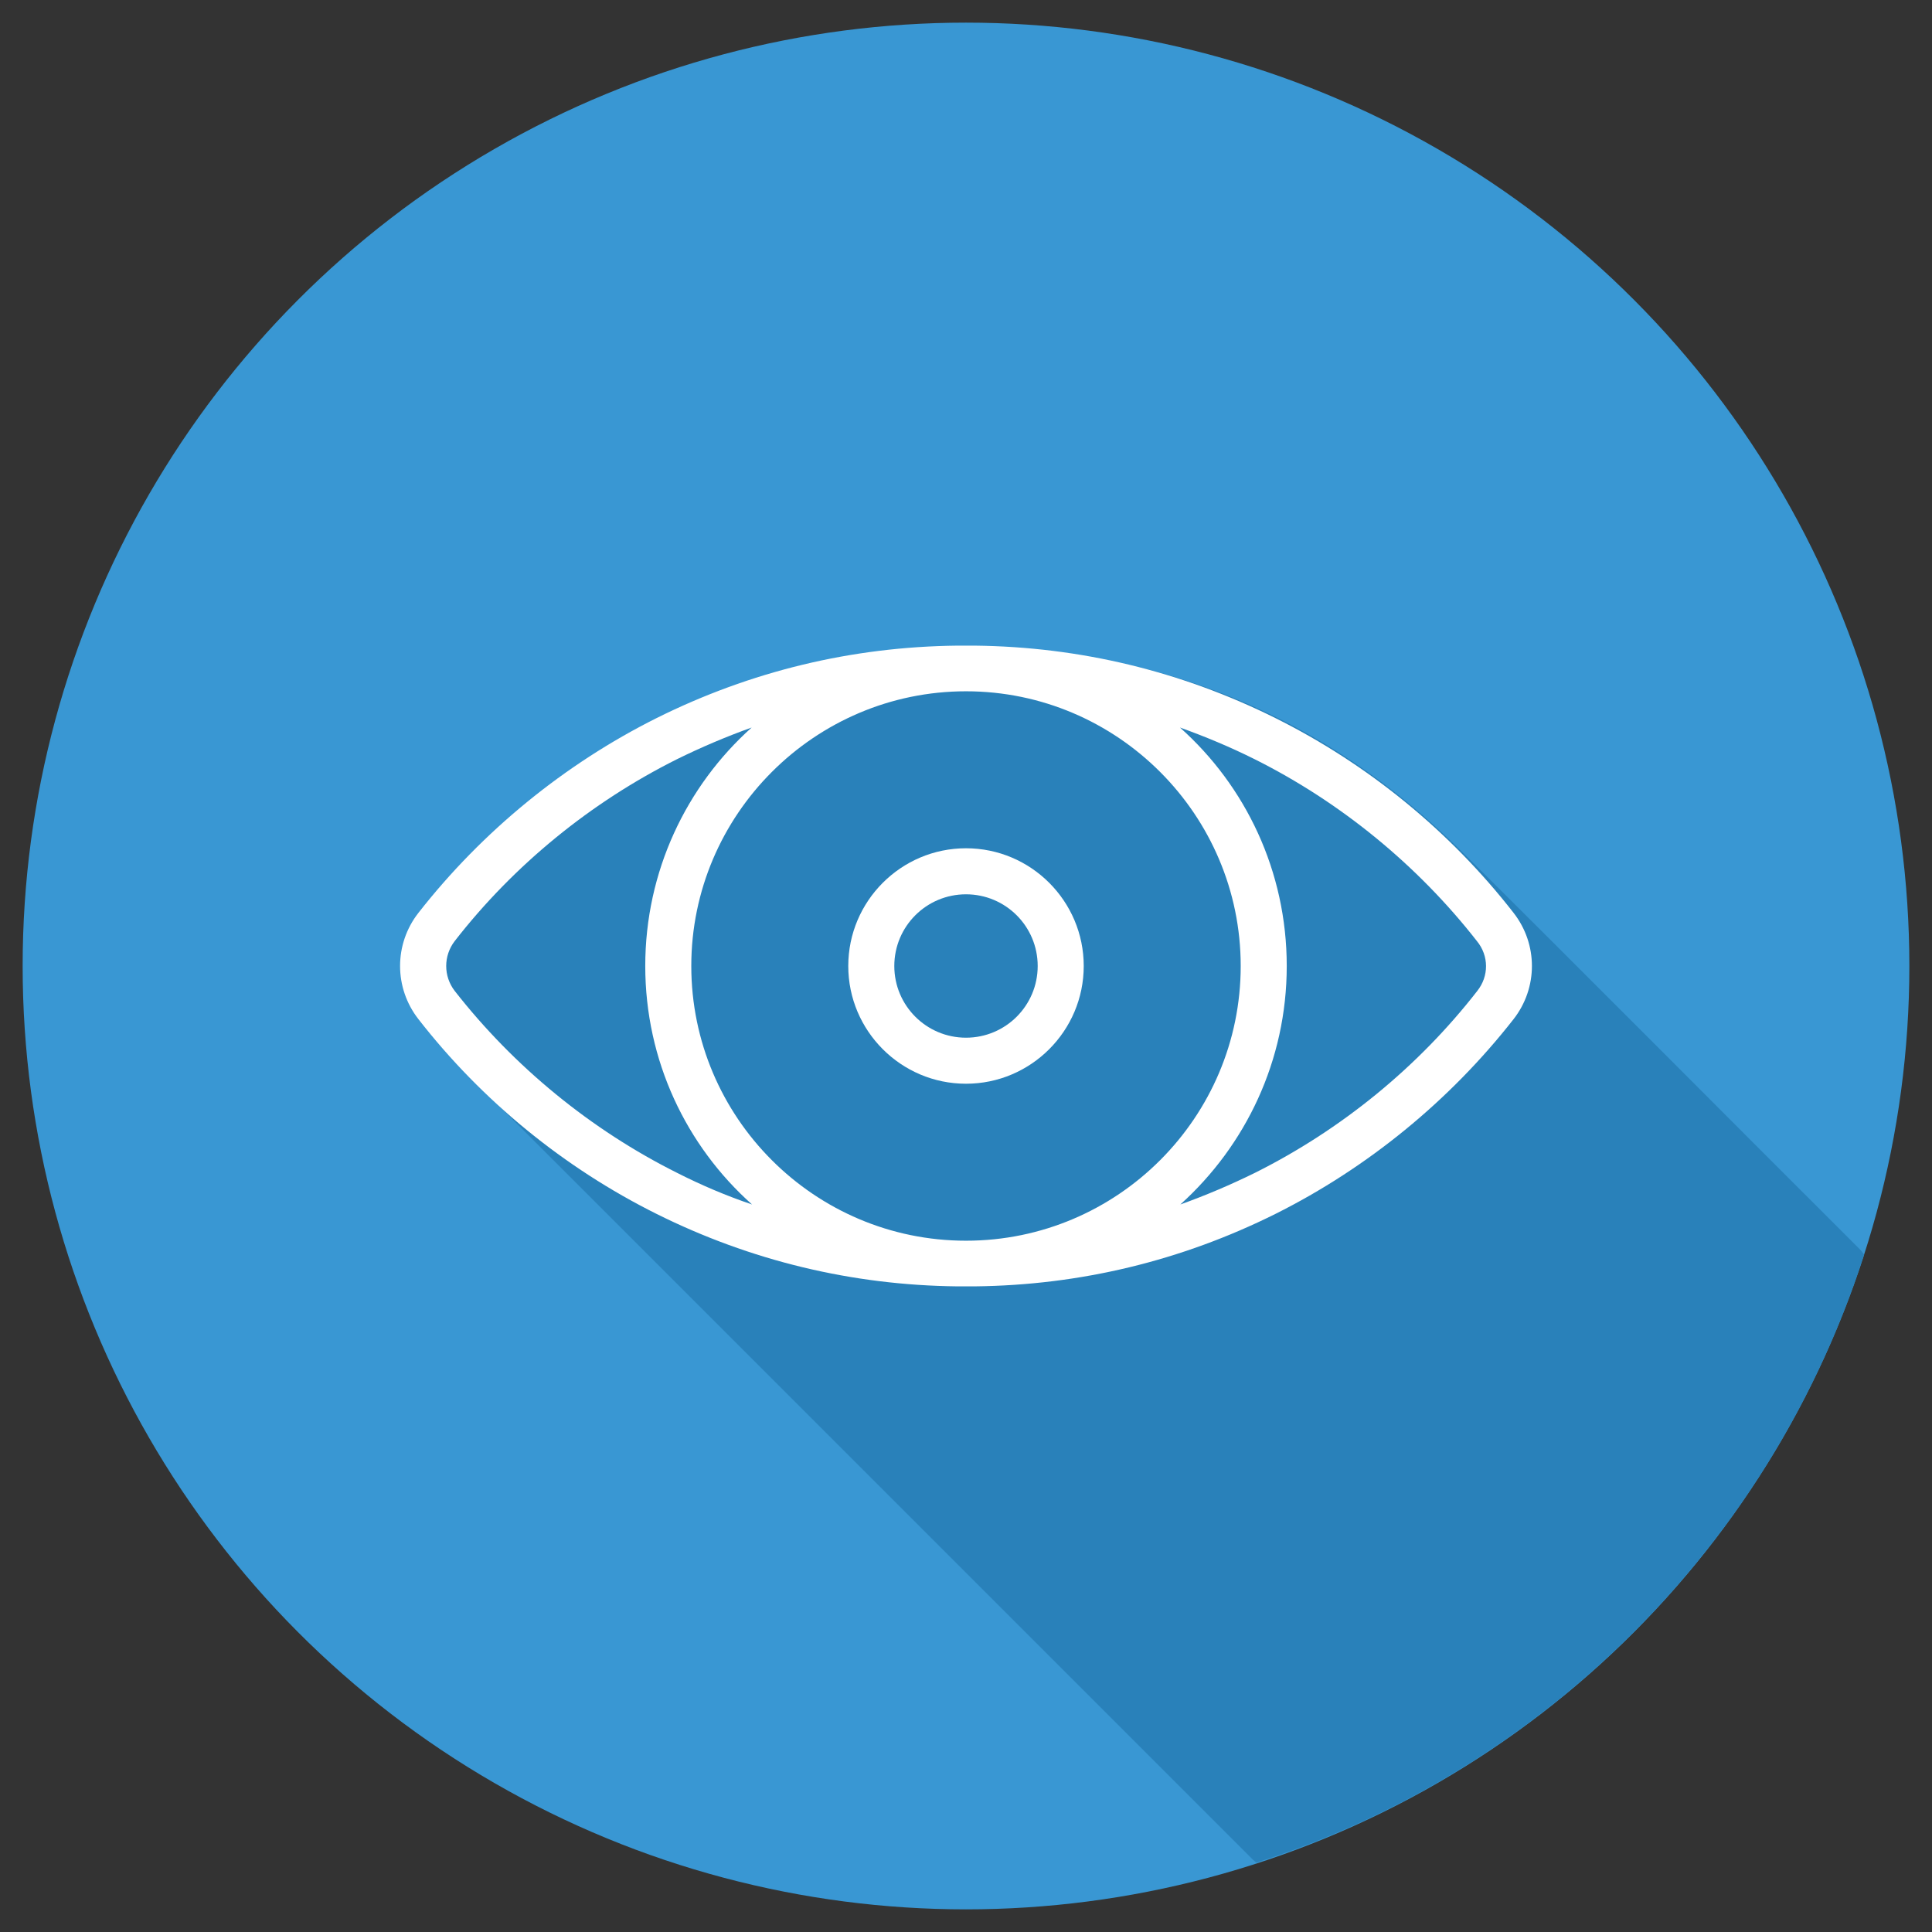 <?xml version="1.0" ?><svg id="katman_1" style="enable-background:new 0 0 512 512;" version="1.1" viewBox="0 0 512 512" xml:space="preserve" xmlns="http://www.w3.org/2000/svg" xmlns:xlink="http://www.w3.org/1999/xlink"><rect x="0" y="0" width="512" height="512" fill="#333333" stroke="none"/><style type="text/css">
	.st0{fill:#3997D3;}
	.st1{fill:#2981BA;}
	.st2{fill:#FFFFFF;}
</style><g><g><circle class="st0" cx="256" cy="256" r="250"/></g><path class="st1" d="M494,332.5c-0.2-0.4-0.6-0.8-1-1.3c-35.4-35.3-70.6-70.8-106.1-106c-36-35.6-79.5-53.3-130.1-53.9   c-1.5,0-3,0-4.6,0c-11.1,0.1-22,1.4-32.8,3.6c-16.1,3.3-31.4,8.7-46,16.2c-24.3,12.5-45,29.5-61.8,51c-6.7,8.6-6.6,20,0.1,28.6   c4.1,5.3,8.5,10.4,13.3,15.1c69,69,138,138,207,207c0.4,0.4,0.7,0.6,1,0.8C409.3,469.2,469.5,408.9,494,332.5z"/><g><path class="st2" d="M401.1,241.9c-16.8-21.6-38.6-39.4-63.1-51.6c-24.9-12.4-51.8-18.9-79.7-19.2c-0.8,0-3.9,0-4.6,0    c-28,0.3-54.8,6.8-79.7,19.2c-24.4,12.2-46.2,30-63.1,51.6c-6.5,8.3-6.5,19.9,0,28.2c16.8,21.6,38.6,39.4,63.1,51.6    c24.9,12.4,51.8,18.9,79.7,19.2c0.8,0,3.9,0,4.6,0c28-0.3,54.8-6.8,79.7-19.2c24.4-12.2,46.2-30,63.1-51.6    C407.6,261.8,407.6,250.2,401.1,241.9z M256,328.8c-40.2,0-72.8-32.7-72.8-72.8s32.7-72.8,72.8-72.8s72.8,32.7,72.8,72.8    S296.2,328.8,256,328.8z M179.4,310.8c-22.8-11.4-43.2-28.1-58.9-48.2c-3-3.9-3-9.3,0-13.2c15.7-20.2,36.1-36.8,58.9-48.2    c6.5-3.2,13.1-6,19.8-8.4C181.9,208.3,171,230.9,171,256c0,25.1,10.9,47.7,28.3,63.2C192.5,316.9,185.9,314.1,179.4,310.8z     M391.5,262.6c-15.7,20.2-36.1,36.8-58.9,48.2c-6.5,3.2-13.1,6-19.8,8.4c17.3-15.6,28.2-38.1,28.2-63.2    c0-25.1-10.9-47.7-28.3-63.2c6.7,2.4,13.4,5.2,19.8,8.4c22.8,11.4,43.2,28.1,58.9,48.2C394.6,253.3,394.6,258.7,391.5,262.6z"/><path class="st2" d="M256,224.8c-17.2,0-31.2,14-31.2,31.2s14,31.2,31.2,31.2s31.2-14,31.2-31.2S273.2,224.8,256,224.8z M256,275    c-10.5,0-19-8.5-19-19c0-10.5,8.5-19,19-19c10.5,0,19,8.5,19,19C275,266.5,266.5,275,256,275z"/></g></g></svg>